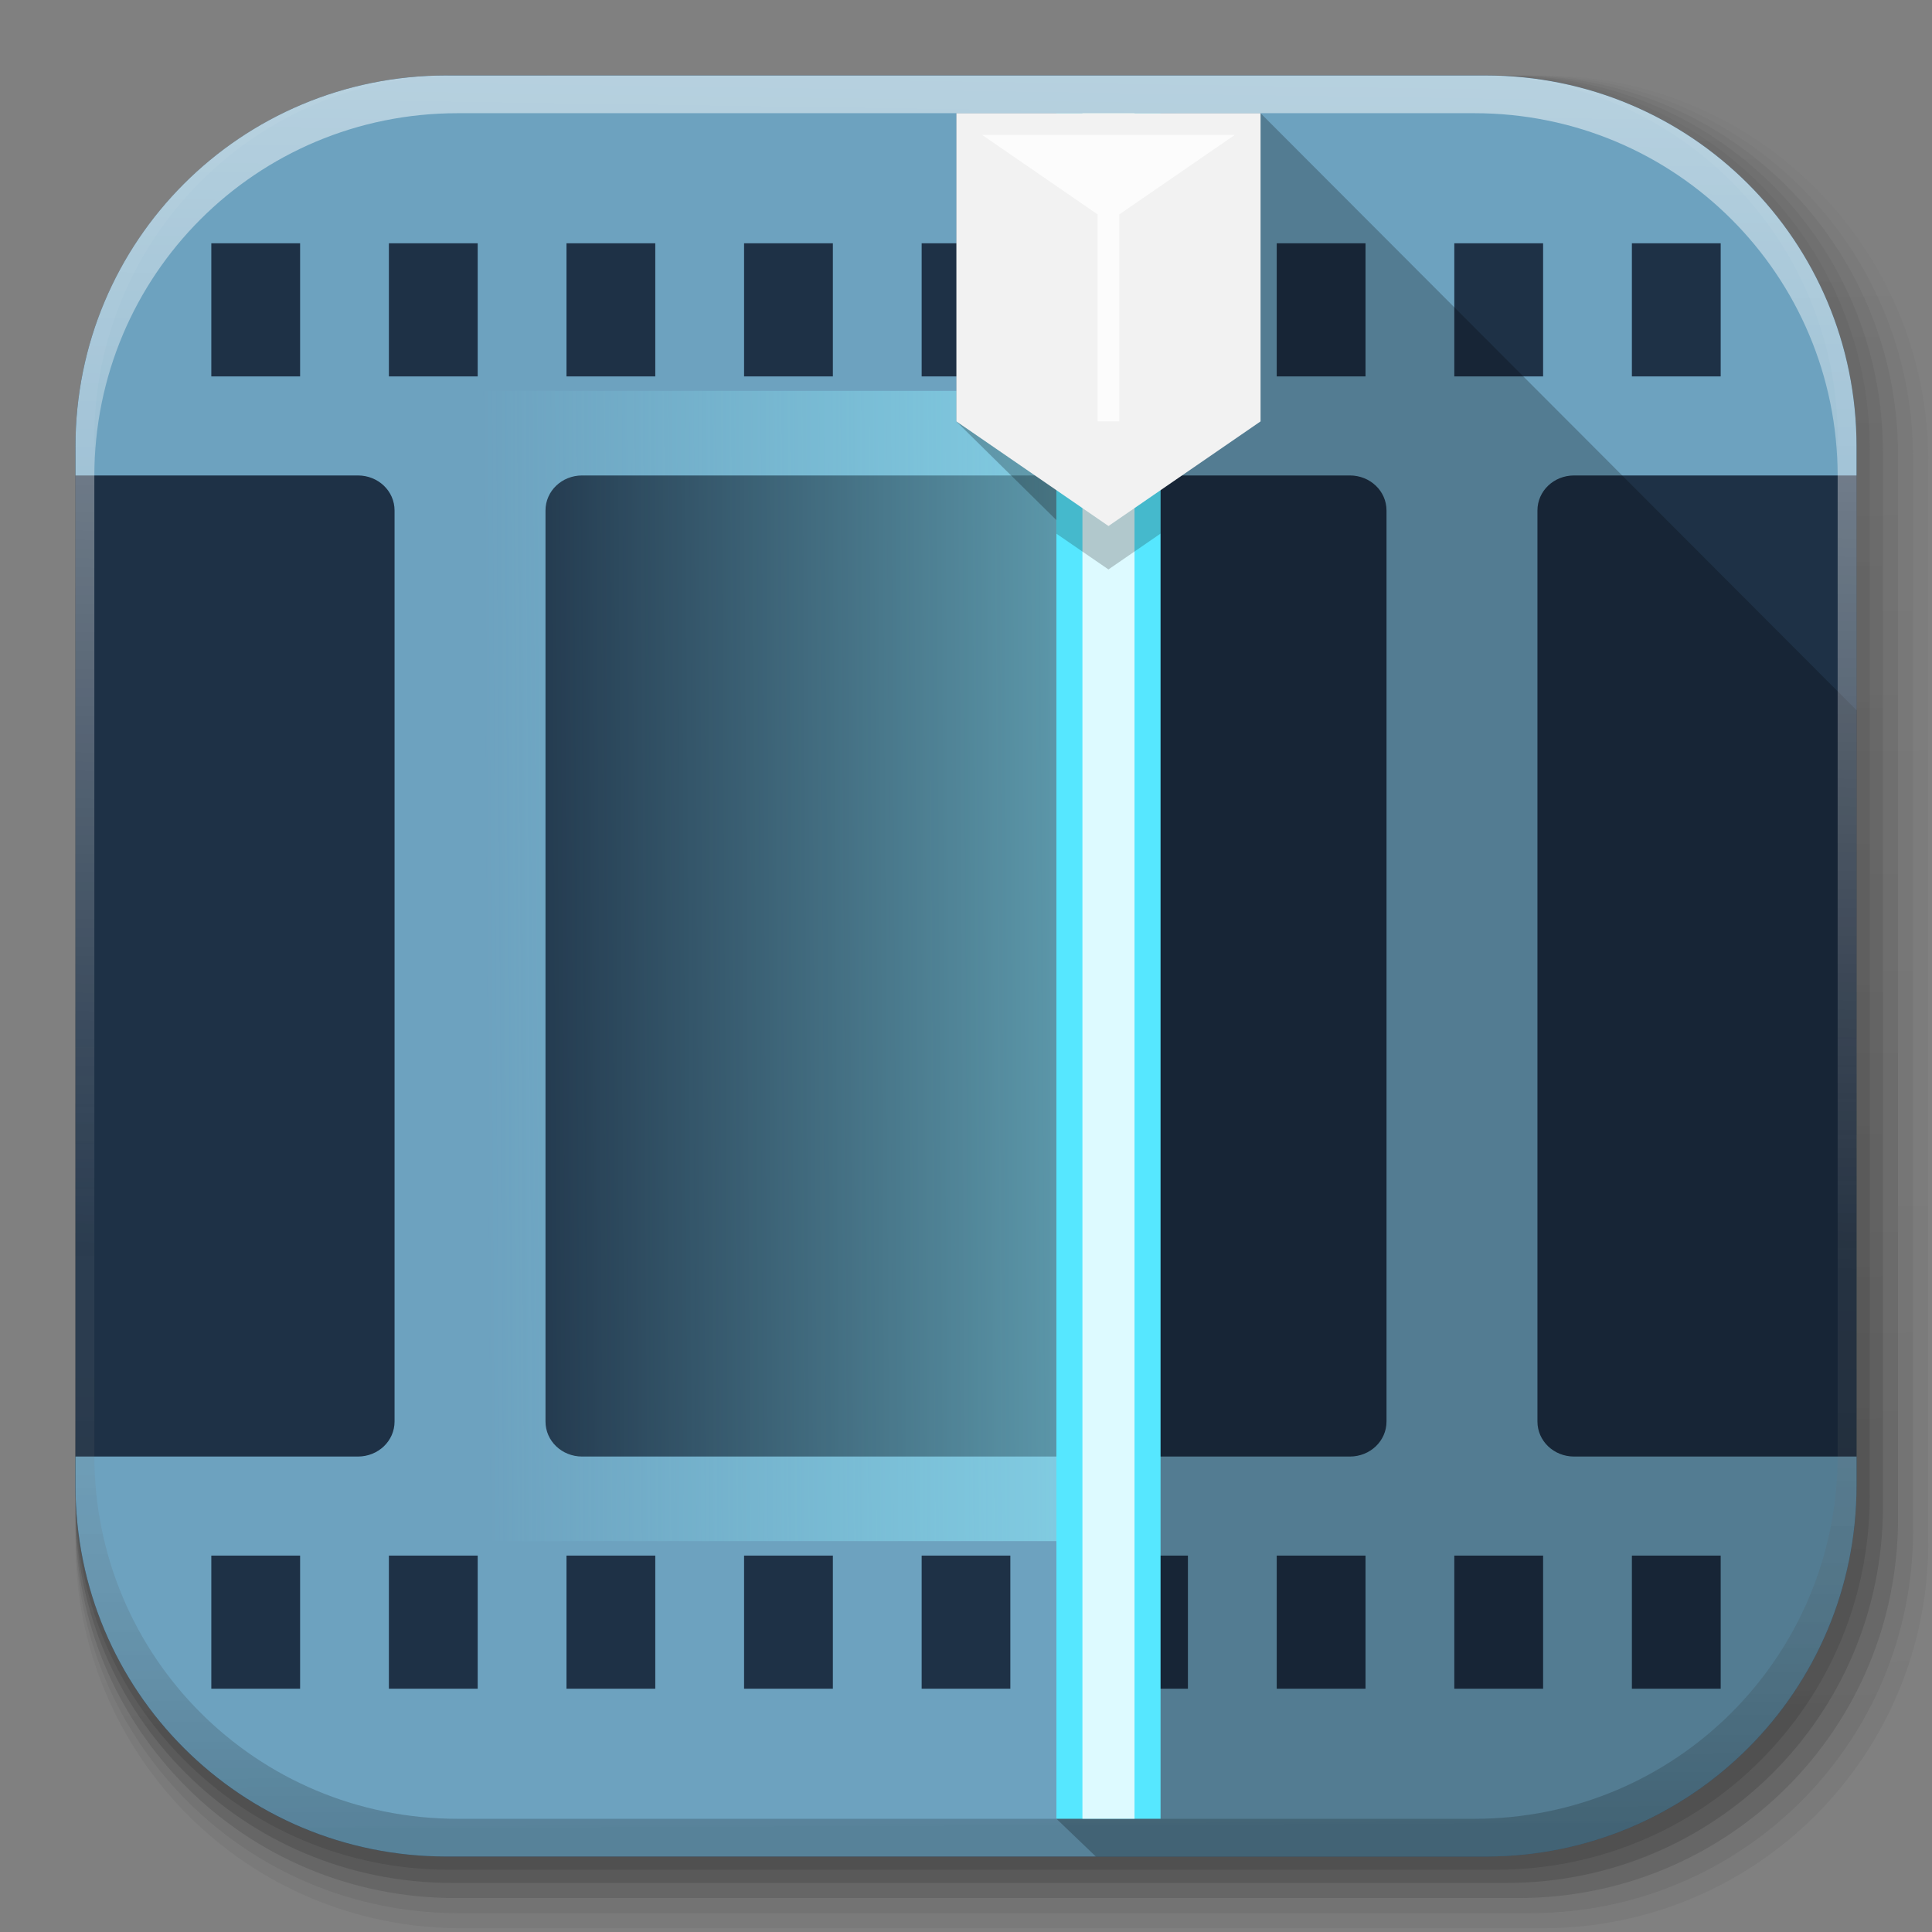 <?xml version="1.0" encoding="UTF-8" standalone="no"?>
<!-- Created with Inkscape (http://www.inkscape.org/) -->

<svg
   xmlns:dc="http://purl.org/dc/elements/1.1/"
   xmlns:cc="http://creativecommons.org/ns#"
   xmlns:rdf="http://www.w3.org/1999/02/22-rdf-syntax-ns#"
   xmlns:svg="http://www.w3.org/2000/svg"
   xmlns="http://www.w3.org/2000/svg"
   xmlns:xlink="http://www.w3.org/1999/xlink"
   xmlns:sodipodi="http://sodipodi.sourceforge.net/DTD/sodipodi-0.dtd"
   xmlns:inkscape="http://www.inkscape.org/namespaces/inkscape"
   inkscape:export-ydpi="100"
   inkscape:export-xdpi="100"
   inkscape:export-filename="/home/alecive/Scrivania/firefoxTest1.png"
   sodipodi:docname="player-video-editor.svg"
   inkscape:version="0.48.3.1 r9886"
   version="1.1"
   id="svg2"
   height="512"
   width="512">
  <rect width="100%" height="100%" fill="#808080" stroke="none"/>
  <sodipodi:namedview
     id="base"
     pagecolor="#ffffff"
     bordercolor="#666666"
     borderopacity="1.0"
     inkscape:pageopacity="0.0"
     inkscape:pageshadow="2"
     inkscape:zoom="0.23378909"
     inkscape:cx="372.71875"
     inkscape:cy="251"
     inkscape:document-units="px"
     inkscape:current-layer="svg2"
     showgrid="false"
     inkscape:window-width="1301"
     inkscape:window-height="744"
     inkscape:window-x="65"
     inkscape:window-y="24"
     inkscape:window-maximized="1"
     inkscape:object-paths="false"
     inkscape:snap-intersection-paths="false"
     inkscape:object-nodes="true"
     inkscape:snap-smooth-nodes="true"
     inkscape:snap-nodes="true" />
  <defs
     id="defs4">
    <linearGradient
       x1="19.245"
       y1="21.031"
       x2="19.36"
       gradientUnits="userSpaceOnUse"
       y2="44.984"
       id="linearGradient2460">
      <stop
         offset="0"
         style="stop-color:#fafafa;stop-opacity:1;"
         id="stop3602" />
      <stop
         offset="1"
         style="stop-color:#f0f0f0;stop-opacity:1;"
         id="stop3604" />
    </linearGradient>
    <linearGradient
       x1="45.448"
       y1="92.54"
       x2="45.448"
       y2="7.017"
       id="ButtonShadow-0-1-1-5-9"
       gradientUnits="userSpaceOnUse"
       gradientTransform="matrix(1.006,0,0,0.994,100,0)">
      <stop
         id="stop3750-8-9-3-6-4"
         style="stop-color:#000000;stop-opacity:1"
         offset="0" />
      <stop
         id="stop3752-5-6-4-2-9"
         style="stop-color:#000000;stop-opacity:0.588"
         offset="1" />
    </linearGradient>
    <linearGradient
       y2="20.626"
       x2="1006.808"
       y1="484.417"
       x1="1012.513"
       gradientTransform="matrix(1.007,0,0,1.007,-810.489,593.137)"
       gradientUnits="userSpaceOnUse"
       id="linearGradient5342-3"
       xlink:href="#ButtonShadow-0-1-1-5-9"
       inkscape:collect="always" />
    <linearGradient
       inkscape:collect="always"
       xlink:href="#linearGradient3737-9"
       id="linearGradient4084-8"
       gradientUnits="userSpaceOnUse"
       gradientTransform="translate(778.6,-360.56)"
       x1="993.439"
       y1="51.512"
       x2="988.786"
       y2="363.738" />
    <linearGradient
       id="linearGradient3737-9">
      <stop
         id="stop3739-7"
         style="stop-color:#ffffff;stop-opacity:1"
         offset="0" />
      <stop
         id="stop3741-4"
         style="stop-color:#ffffff;stop-opacity:0"
         offset="1" />
    </linearGradient>
    <linearGradient
       inkscape:collect="always"
       xlink:href="#linearGradient4046-3"
       id="linearGradient4086-12"
       gradientUnits="userSpaceOnUse"
       x1="1764.649"
       y1="155.597"
       x2="1763.69"
       y2="-55.941" />
    <linearGradient
       id="linearGradient4046-3">
      <stop
         id="stop4048-7"
         style="stop-color:#000000;stop-opacity:1;"
         offset="0" />
      <stop
         id="stop4050-73"
         style="stop-color:#ffffff;stop-opacity:0.2"
         offset="1" />
    </linearGradient>
    <linearGradient
       y2="36.644"
       x2="19.36"
       y1="6.295"
       x1="18.93"
       gradientTransform="matrix(12.103,0,0,12.103,-34.468,-46.187)"
       gradientUnits="userSpaceOnUse"
       id="linearGradient3157"
       xlink:href="#linearGradient2460"
       inkscape:collect="always" />
    <linearGradient
       y2="36.644"
       x2="19.36"
       y1="6.295"
       x1="18.93"
       gradientTransform="matrix(12.103,0,0,12.103,-34.468,-46.187)"
       gradientUnits="userSpaceOnUse"
       id="linearGradient3480"
       xlink:href="#linearGradient2460"
       inkscape:collect="always" />
    <linearGradient
       gradientTransform="translate(-110,0)"
       gradientUnits="userSpaceOnUse"
       xlink:href="#ButtonColor"
       id="linearGradient3686"
       y2="20"
       x2="230.625"
       y1="492"
       x1="228.312" />
    <linearGradient
       gradientTransform="matrix(1.017,0,0,1.017,-1.103,-1.103)"
       gradientUnits="userSpaceOnUse"
       id="ButtonColor"
       y2="5.425"
       x2="58.65"
       y1="122"
       x1="58.65">
      <stop
         offset="0"
         style="stop-color:#1e1e1e;stop-opacity:1;"
         id="stop3189" />
      <stop
         offset="1"
         style="stop-color:#5a5a5a;stop-opacity:1;"
         id="stop3191" />
    </linearGradient>
    <linearGradient
       inkscape:collect="always"
       xlink:href="#ButtonColor"
       id="linearGradient3499"
       gradientUnits="userSpaceOnUse"
       gradientTransform="translate(-6,-6)"
       x1="48"
       y1="90"
       x2="48"
       y2="5.988" />
    <radialGradient
       r="28"
       fy="48"
       fx="48"
       cy="48"
       cx="48"
       gradientTransform="matrix(1.143,0,0,0.857,-6.857,3.857)"
       gradientUnits="userSpaceOnUse"
       id="radialGradient4285"
       xlink:href="#linearGradient3720"
       inkscape:collect="always" />
    <linearGradient
       id="linearGradient3720">
      <stop
         offset="0"
         style="stop-color:#efad51;stop-opacity:1"
         id="stop3722" />
      <stop
         offset="1"
         style="stop-color:#d56616;stop-opacity:1"
         id="stop3724" />
    </linearGradient>
    <radialGradient
       inkscape:collect="always"
       xlink:href="#linearGradient3720"
       id="radialGradient4303"
       gradientUnits="userSpaceOnUse"
       gradientTransform="matrix(6.422,0,0,4.816,-52.245,7.959)"
       cx="48"
       cy="48"
       fx="48"
       fy="48"
       r="28" />
    <radialGradient
       r="28"
       fy="48"
       fx="48"
       cy="48"
       cx="48"
       gradientTransform="matrix(5.306,0,0,3.98,1.306,51.051)"
       gradientUnits="userSpaceOnUse"
       id="radialGradient4328"
       xlink:href="#linearGradient3720"
       inkscape:collect="always" />
    <radialGradient
       r="28"
       fy="48"
       fx="48"
       cy="48"
       cx="48"
       gradientTransform="matrix(5.306,0,0,3.98,1.306,-211.807)"
       gradientUnits="userSpaceOnUse"
       id="radialGradient4334"
       xlink:href="#linearGradient3720"
       inkscape:collect="always" />
    <radialGradient
       r="28"
       fy="48"
       fx="48"
       cy="48"
       cx="48"
       gradientTransform="matrix(5.306,0,0,3.98,1.306,313.908)"
       gradientUnits="userSpaceOnUse"
       id="radialGradient4336"
       xlink:href="#linearGradient3720"
       inkscape:collect="always" />
    <radialGradient
       r="28"
       fy="48"
       fx="48"
       cy="48"
       cx="48"
       gradientTransform="matrix(0,-5.306,3.98,0,51.051,510.694)"
       gradientUnits="userSpaceOnUse"
       id="radialGradient4341"
       xlink:href="#linearGradient3720"
       inkscape:collect="always" />
    <linearGradient
       inkscape:collect="always"
       xlink:href="#ButtonShadow-0-1-1-5-9-8"
       id="linearGradient4114-2-6-1"
       gradientUnits="userSpaceOnUse"
       gradientTransform="matrix(1.032,0,0,1.032,-830.864,592.678)"
       x1="1012.513"
       y1="484.417"
       x2="1006.808"
       y2="20.626" />
    <linearGradient
       x1="45.448"
       y1="92.54"
       x2="45.448"
       y2="7.017"
       id="ButtonShadow-0-1-1-5-9-8"
       gradientUnits="userSpaceOnUse"
       gradientTransform="matrix(1.006,0,0,0.994,100,0)">
      <stop
         id="stop3750-8-9-3-6-4-0"
         style="stop-color:#323232;stop-opacity:1;"
         offset="0" />
      <stop
         id="stop3752-5-6-4-2-9-5"
         style="stop-color:#646464;stop-opacity:1;"
         offset="1" />
    </linearGradient>
    <linearGradient
       inkscape:collect="always"
       xlink:href="#ButtonShadow-0-1-1-5-9-8"
       id="linearGradient4112-2-6-6"
       gradientUnits="userSpaceOnUse"
       gradientTransform="matrix(1.04,0,0,1.04,-837.951,592.518)"
       x1="1012.513"
       y1="484.417"
       x2="1006.808"
       y2="20.626" />
    <linearGradient
       x1="45.448"
       y1="92.54"
       x2="45.448"
       y2="7.017"
       id="linearGradient4718"
       gradientUnits="userSpaceOnUse"
       gradientTransform="matrix(1.006,0,0,0.994,100,0)">
      <stop
         id="stop4720"
         style="stop-color:#000000;stop-opacity:1"
         offset="0" />
      <stop
         id="stop4722"
         style="stop-color:#000000;stop-opacity:0.588"
         offset="1" />
    </linearGradient>
    <linearGradient
       inkscape:collect="always"
       xlink:href="#ButtonShadow-0-1-1-5-9-8"
       id="linearGradient4110-6-7-4"
       gradientUnits="userSpaceOnUse"
       gradientTransform="matrix(1.023,0,0,1.023,-823.777,592.838)"
       x1="1012.513"
       y1="484.417"
       x2="1006.808"
       y2="20.626" />
    <linearGradient
       x1="45.448"
       y1="92.54"
       x2="45.448"
       y2="7.017"
       id="linearGradient4725"
       gradientUnits="userSpaceOnUse"
       gradientTransform="matrix(1.006,0,0,0.994,100,0)">
      <stop
         id="stop4727"
         style="stop-color:#000000;stop-opacity:1"
         offset="0" />
      <stop
         id="stop4729"
         style="stop-color:#000000;stop-opacity:0.588"
         offset="1" />
    </linearGradient>
    <linearGradient
       inkscape:collect="always"
       xlink:href="#ButtonShadow-0-1-1-5-9-8"
       id="linearGradient4116-6-3-8"
       gradientUnits="userSpaceOnUse"
       gradientTransform="matrix(1.015,0,0,1.015,-816.69,592.997)"
       x1="1012.513"
       y1="484.417"
       x2="1006.808"
       y2="20.626" />
    <linearGradient
       x1="45.448"
       y1="92.54"
       x2="45.448"
       y2="7.017"
       id="linearGradient4732"
       gradientUnits="userSpaceOnUse"
       gradientTransform="matrix(1.006,0,0,0.994,100,0)">
      <stop
         id="stop4734"
         style="stop-color:#000000;stop-opacity:1"
         offset="0" />
      <stop
         id="stop4736"
         style="stop-color:#000000;stop-opacity:0.588"
         offset="1" />
    </linearGradient>
    <linearGradient
       y2="20.626"
       x2="1006.808"
       y1="484.417"
       x1="1012.513"
       gradientTransform="matrix(1.007,0,0,1.007,-810.489,593.137)"
       gradientUnits="userSpaceOnUse"
       id="linearGradient5342-3-4"
       xlink:href="#ButtonShadow-0-1-1-5-9-8"
       inkscape:collect="always" />
    <linearGradient
       x1="45.448"
       y1="92.54"
       x2="45.448"
       y2="7.017"
       id="linearGradient4739"
       gradientUnits="userSpaceOnUse"
       gradientTransform="matrix(1.006,0,0,0.994,100,0)">
      <stop
         id="stop4741"
         style="stop-color:#000000;stop-opacity:1"
         offset="0" />
      <stop
         id="stop4743"
         style="stop-color:#000000;stop-opacity:0.588"
         offset="1" />
    </linearGradient>
    <linearGradient
       inkscape:collect="always"
       xlink:href="#ButtonShadow-0-1-1-5-9-8"
       id="linearGradient4751"
       gradientUnits="userSpaceOnUse"
       gradientTransform="matrix(1.007,0,0,1.007,-810.489,593.137)"
       x1="1012.513"
       y1="484.417"
       x2="1006.808"
       y2="20.626" />
    <linearGradient
       y2="118.312"
       x2="602"
       y1="121.25"
       x1="130"
       gradientTransform="matrix(0,-1,1,0,0,622)"
       gradientUnits="userSpaceOnUse"
       id="linearGradient4898"
       xlink:href="#ButtonColor"
       inkscape:collect="always" />
    <linearGradient
       y2="118.312"
       x2="602"
       y1="121.25"
       x1="130"
       gradientTransform="matrix(0,-1,1,0,0,622)"
       gradientUnits="userSpaceOnUse"
       id="linearGradient4940"
       xlink:href="#ButtonColor"
       inkscape:collect="always" />
    <linearGradient
       y2="20.626"
       x2="1006.808"
       y1="484.417"
       x1="1012.513"
       gradientTransform="matrix(1.04,0,0,1.04,-849.936,0.401)"
       gradientUnits="userSpaceOnUse"
       id="linearGradient4953"
       xlink:href="#ButtonShadow-0-1-1-5-9-8"
       inkscape:collect="always" />
    <linearGradient
       y2="20.626"
       x2="1006.808"
       y1="484.417"
       x1="1012.513"
       gradientTransform="matrix(1.032,0,0,1.032,-842.849,0.561)"
       gradientUnits="userSpaceOnUse"
       id="linearGradient4956"
       xlink:href="#ButtonShadow-0-1-1-5-9-8"
       inkscape:collect="always" />
    <linearGradient
       y2="20.626"
       x2="1006.808"
       y1="484.417"
       x1="1012.513"
       gradientTransform="matrix(1.015,0,0,1.015,-828.675,0.88)"
       gradientUnits="userSpaceOnUse"
       id="linearGradient4959"
       xlink:href="#ButtonShadow-0-1-1-5-9-8"
       inkscape:collect="always" />
    <linearGradient
       y2="20.626"
       x2="1006.808"
       y1="484.417"
       x1="1012.513"
       gradientTransform="matrix(1.007,0,0,1.007,-822.474,1.02)"
       gradientUnits="userSpaceOnUse"
       id="linearGradient4962"
       xlink:href="#ButtonShadow-0-1-1-5-9-8"
       inkscape:collect="always" />
    <linearGradient
       y2="20.626"
       x2="1006.808"
       y1="484.417"
       x1="1012.513"
       gradientTransform="matrix(1.023,0,0,1.023,-835.762,0.72)"
       gradientUnits="userSpaceOnUse"
       id="linearGradient4965"
       xlink:href="#ButtonShadow-0-1-1-5-9-8"
       inkscape:collect="always" />
    <linearGradient
       y2="258.59"
       x2="-148.48"
       y1="257.497"
       x1="-318.688"
       gradientTransform="matrix(-1,0,0,1,-20,-8)"
       gradientUnits="userSpaceOnUse"
       id="linearGradient3240-8"
       xlink:href="#linearGradient4031-8-5"
       inkscape:collect="always" />
    <linearGradient
       id="linearGradient4031-8-5">
      <stop
         id="stop4033-4-3"
         offset="0"
         style="stop-color:#91efff;stop-opacity:1;" />
      <stop
         id="stop4035-8-2"
         offset="1"
         style="stop-color:#91efff;stop-opacity:0;" />
    </linearGradient>
    <linearGradient
       inkscape:collect="always"
       xlink:href="#linearGradient4031-8-5"
       id="linearGradient3932"
       gradientUnits="userSpaceOnUse"
       gradientTransform="matrix(-1,0,0,1,58,-24.5)"
       x1="32"
       y1="39"
       x2="58"
       y2="39" />
    <linearGradient
       y2="258.59"
       x2="-148.48"
       y1="257.497"
       x1="-318.688"
       gradientTransform="matrix(-1,0,0,1,-20,-8)"
       gradientUnits="userSpaceOnUse"
       id="linearGradient5187"
       xlink:href="#linearGradient4031-8-5"
       inkscape:collect="always" />
  </defs>
  <g
     id="g4103"
     transform="translate(-11.985,-592.117)">
    <path
       id="rect6191"
       transform="translate(11.985,592.117)"
       d="M 122.281 20 C 65.612 20 20 65.612 20 122.281 L 20 408.719 C 20 465.388 65.612 511 122.281 511 L 408.719 511 C 465.388 511 511 465.388 511 408.719 L 511 122.281 C 511 65.612 465.388 20 408.719 20 L 122.281 20 z M 56 64.469 L 79.531 64.469 L 79.531 99.75 L 56 99.75 L 56 64.469 z M 103.062 64.469 L 126.594 64.469 L 126.594 99.75 L 103.062 99.75 L 103.062 64.469 z M 150.125 64.469 L 173.656 64.469 L 173.656 99.75 L 150.125 99.75 L 150.125 64.469 z M 197.188 64.469 L 220.719 64.469 L 220.719 99.75 L 197.188 99.75 L 197.188 64.469 z M 244.25 64.469 L 267.75 64.469 L 267.75 99.75 L 244.25 99.75 L 244.25 64.469 z M 291.281 64.469 L 314.812 64.469 L 314.812 99.75 L 291.281 99.75 L 291.281 64.469 z M 338.344 64.469 L 361.875 64.469 L 361.875 99.75 L 338.344 99.75 L 338.344 64.469 z M 385.406 64.469 L 408.938 64.469 L 408.938 99.75 L 385.406 99.75 L 385.406 64.469 z M 432.469 64.469 L 456 64.469 L 456 99.75 L 432.469 99.75 L 432.469 64.469 z M 56 412.25 L 79.531 412.25 L 79.531 447.531 L 56 447.531 L 56 412.25 z M 103.062 412.25 L 126.594 412.25 L 126.594 447.531 L 103.062 447.531 L 103.062 412.25 z M 150.125 412.25 L 173.656 412.25 L 173.656 447.531 L 150.125 447.531 L 150.125 412.25 z M 197.188 412.25 L 220.719 412.25 L 220.719 447.531 L 197.188 447.531 L 197.188 412.25 z M 244.25 412.25 L 267.75 412.25 L 267.75 447.531 L 244.25 447.531 L 244.25 412.25 z M 291.281 412.25 L 314.812 412.25 L 314.812 447.531 L 291.281 447.531 L 291.281 412.25 z M 338.344 412.25 L 361.875 412.25 L 361.875 447.531 L 338.344 447.531 L 338.344 412.25 z M 385.406 412.25 L 408.938 412.25 L 408.938 447.531 L 385.406 447.531 L 385.406 412.25 z M 432.469 412.25 L 456 412.25 L 456 447.531 L 432.469 447.531 L 432.469 412.25 z "
       style="opacity:0.08;color:#000000;fill:url(#linearGradient4953);fill-opacity:1;fill-rule:nonzero;stroke:none;stroke-width:1.5;marker:none;visibility:visible;display:inline;overflow:visible;enable-background:accumulate" />
    <path
       id="rect6187"
       transform="translate(11.985,592.117)"
       d="M 121.469 20 C 65.261 20 20 65.261 20 121.469 L 20 405.531 C 20 461.739 65.261 507 121.469 507 L 405.531 507 C 461.739 507 507 461.739 507 405.531 L 507 121.469 C 507 65.261 461.739 20 405.531 20 L 121.469 20 z M 56 64.469 L 79.531 64.469 L 79.531 99.75 L 56 99.75 L 56 64.469 z M 103.062 64.469 L 126.594 64.469 L 126.594 99.75 L 103.062 99.75 L 103.062 64.469 z M 150.125 64.469 L 173.656 64.469 L 173.656 99.75 L 150.125 99.75 L 150.125 64.469 z M 197.188 64.469 L 220.719 64.469 L 220.719 99.75 L 197.188 99.75 L 197.188 64.469 z M 244.25 64.469 L 267.75 64.469 L 267.75 99.75 L 244.25 99.75 L 244.25 64.469 z M 291.281 64.469 L 314.812 64.469 L 314.812 99.75 L 291.281 99.75 L 291.281 64.469 z M 338.344 64.469 L 361.875 64.469 L 361.875 99.75 L 338.344 99.75 L 338.344 64.469 z M 385.406 64.469 L 408.938 64.469 L 408.938 99.75 L 385.406 99.75 L 385.406 64.469 z M 432.469 64.469 L 456 64.469 L 456 99.75 L 432.469 99.75 L 432.469 64.469 z M 56 412.25 L 79.531 412.25 L 79.531 447.531 L 56 447.531 L 56 412.25 z M 103.062 412.25 L 126.594 412.25 L 126.594 447.531 L 103.062 447.531 L 103.062 412.25 z M 150.125 412.25 L 173.656 412.25 L 173.656 447.531 L 150.125 447.531 L 150.125 412.25 z M 197.188 412.25 L 220.719 412.25 L 220.719 447.531 L 197.188 447.531 L 197.188 412.25 z M 244.25 412.25 L 267.75 412.25 L 267.75 447.531 L 244.25 447.531 L 244.25 412.25 z M 291.281 412.25 L 314.812 412.25 L 314.812 447.531 L 291.281 447.531 L 291.281 412.25 z M 338.344 412.25 L 361.875 412.25 L 361.875 447.531 L 338.344 447.531 L 338.344 412.25 z M 385.406 412.25 L 408.938 412.25 L 408.938 447.531 L 385.406 447.531 L 385.406 412.25 z M 432.469 412.25 L 456 412.25 L 456 447.531 L 432.469 447.531 L 432.469 412.25 z "
       style="opacity:0.1;color:#000000;fill:url(#linearGradient4956);fill-opacity:1;fill-rule:nonzero;stroke:none;stroke-width:1.5;marker:none;visibility:visible;display:inline;overflow:visible;enable-background:accumulate" />
    <path
       id="rect6183"
       transform="translate(11.985,592.117)"
       d="M 120.625 20 C 64.879 20 20 64.879 20 120.625 L 20 402.375 C 20 458.121 64.879 503 120.625 503 L 402.375 503 C 458.121 503 503 458.121 503 402.375 L 503 120.625 C 503 64.879 458.121 20 402.375 20 L 120.625 20 z M 56 64.469 L 79.531 64.469 L 79.531 99.75 L 56 99.75 L 56 64.469 z M 103.062 64.469 L 126.594 64.469 L 126.594 99.75 L 103.062 99.75 L 103.062 64.469 z M 150.125 64.469 L 173.656 64.469 L 173.656 99.75 L 150.125 99.75 L 150.125 64.469 z M 197.188 64.469 L 220.719 64.469 L 220.719 99.75 L 197.188 99.75 L 197.188 64.469 z M 244.25 64.469 L 267.75 64.469 L 267.75 99.75 L 244.25 99.75 L 244.25 64.469 z M 291.281 64.469 L 314.812 64.469 L 314.812 99.75 L 291.281 99.75 L 291.281 64.469 z M 338.344 64.469 L 361.875 64.469 L 361.875 99.75 L 338.344 99.75 L 338.344 64.469 z M 385.406 64.469 L 408.938 64.469 L 408.938 99.75 L 385.406 99.75 L 385.406 64.469 z M 432.469 64.469 L 456 64.469 L 456 99.75 L 432.469 99.75 L 432.469 64.469 z M 56 412.25 L 79.531 412.25 L 79.531 447.531 L 56 447.531 L 56 412.25 z M 103.062 412.25 L 126.594 412.25 L 126.594 447.531 L 103.062 447.531 L 103.062 412.25 z M 150.125 412.25 L 173.656 412.25 L 173.656 447.531 L 150.125 447.531 L 150.125 412.25 z M 197.188 412.25 L 220.719 412.25 L 220.719 447.531 L 197.188 447.531 L 197.188 412.25 z M 244.25 412.25 L 267.75 412.25 L 267.75 447.531 L 244.25 447.531 L 244.25 412.25 z M 291.281 412.25 L 314.812 412.25 L 314.812 447.531 L 291.281 447.531 L 291.281 412.25 z M 338.344 412.25 L 361.875 412.25 L 361.875 447.531 L 338.344 447.531 L 338.344 412.25 z M 385.406 412.25 L 408.938 412.25 L 408.938 447.531 L 385.406 447.531 L 385.406 412.25 z M 432.469 412.25 L 456 412.25 L 456 447.531 L 432.469 447.531 L 432.469 412.25 z "
       style="opacity:0.2;color:#000000;fill:url(#linearGradient4965);fill-opacity:1;fill-rule:nonzero;stroke:none;stroke-width:1.5;marker:none;visibility:visible;display:inline;overflow:visible;enable-background:accumulate" />
    <path
       transform="translate(11.985,592.117)"
       id="rect6179"
       d="M 119.781 20 C 64.497 20 20 64.497 20 119.781 L 20 399.219 C 20 454.503 64.497 499 119.781 499 L 399.219 499 C 454.503 499 499 454.503 499 399.219 L 499 119.781 C 499 64.497 454.503 20 399.219 20 L 119.781 20 z M 56 64.469 L 79.531 64.469 L 79.531 99.75 L 56 99.75 L 56 64.469 z M 103.062 64.469 L 126.594 64.469 L 126.594 99.75 L 103.062 99.75 L 103.062 64.469 z M 150.125 64.469 L 173.656 64.469 L 173.656 99.75 L 150.125 99.75 L 150.125 64.469 z M 197.188 64.469 L 220.719 64.469 L 220.719 99.75 L 197.188 99.75 L 197.188 64.469 z M 244.25 64.469 L 267.75 64.469 L 267.75 99.75 L 244.25 99.75 L 244.25 64.469 z M 291.281 64.469 L 314.812 64.469 L 314.812 99.75 L 291.281 99.75 L 291.281 64.469 z M 338.344 64.469 L 361.875 64.469 L 361.875 99.75 L 338.344 99.75 L 338.344 64.469 z M 385.406 64.469 L 408.938 64.469 L 408.938 99.75 L 385.406 99.75 L 385.406 64.469 z M 432.469 64.469 L 456 64.469 L 456 99.75 L 432.469 99.75 L 432.469 64.469 z M 56 412.25 L 79.531 412.25 L 79.531 447.531 L 56 447.531 L 56 412.25 z M 103.062 412.25 L 126.594 412.25 L 126.594 447.531 L 103.062 447.531 L 103.062 412.25 z M 150.125 412.25 L 173.656 412.25 L 173.656 447.531 L 150.125 447.531 L 150.125 412.25 z M 197.188 412.25 L 220.719 412.25 L 220.719 447.531 L 197.188 447.531 L 197.188 412.25 z M 244.25 412.25 L 267.75 412.25 L 267.75 447.531 L 244.25 447.531 L 244.25 412.25 z M 291.281 412.25 L 314.812 412.25 L 314.812 447.531 L 291.281 447.531 L 291.281 412.25 z M 338.344 412.25 L 361.875 412.25 L 361.875 447.531 L 338.344 447.531 L 338.344 412.25 z M 385.406 412.25 L 408.938 412.25 L 408.938 447.531 L 385.406 447.531 L 385.406 412.25 z M 432.469 412.25 L 456 412.25 L 456 447.531 L 432.469 447.531 L 432.469 412.25 z "
       style="opacity:0.25;color:#000000;fill:url(#linearGradient4959);fill-opacity:1;fill-rule:nonzero;stroke:none;stroke-width:1.5;marker:none;visibility:visible;display:inline;overflow:visible;enable-background:accumulate" />
    <path
       id="rect5574"
       transform="translate(11.985,592.117)"
       d="M 119.062 20 C 64.182 20 20 64.182 20 119.062 L 20 396.438 C 20 451.318 64.182 495.5 119.062 495.5 L 396.438 495.5 C 451.318 495.5 495.5 451.318 495.5 396.438 L 495.5 119.062 C 495.5 64.182 451.318 20 396.438 20 L 119.062 20 z M 56 64.469 L 79.531 64.469 L 79.531 99.75 L 56 99.75 L 56 64.469 z M 103.062 64.469 L 126.594 64.469 L 126.594 99.75 L 103.062 99.75 L 103.062 64.469 z M 150.125 64.469 L 173.656 64.469 L 173.656 99.75 L 150.125 99.75 L 150.125 64.469 z M 197.188 64.469 L 220.719 64.469 L 220.719 99.75 L 197.188 99.75 L 197.188 64.469 z M 244.25 64.469 L 267.75 64.469 L 267.75 99.75 L 244.25 99.75 L 244.25 64.469 z M 291.281 64.469 L 314.812 64.469 L 314.812 99.75 L 291.281 99.75 L 291.281 64.469 z M 338.344 64.469 L 361.875 64.469 L 361.875 99.75 L 338.344 99.75 L 338.344 64.469 z M 385.406 64.469 L 408.938 64.469 L 408.938 99.75 L 385.406 99.75 L 385.406 64.469 z M 432.469 64.469 L 456 64.469 L 456 99.75 L 432.469 99.75 L 432.469 64.469 z M 56 412.25 L 79.531 412.25 L 79.531 447.531 L 56 447.531 L 56 412.25 z M 103.062 412.25 L 126.594 412.25 L 126.594 447.531 L 103.062 447.531 L 103.062 412.25 z M 150.125 412.25 L 173.656 412.25 L 173.656 447.531 L 150.125 447.531 L 150.125 412.25 z M 197.188 412.25 L 220.719 412.25 L 220.719 447.531 L 197.188 447.531 L 197.188 412.25 z M 244.25 412.25 L 267.75 412.25 L 267.75 447.531 L 244.25 447.531 L 244.25 412.25 z M 291.281 412.25 L 314.812 412.25 L 314.812 447.531 L 291.281 447.531 L 291.281 412.25 z M 338.344 412.25 L 361.875 412.25 L 361.875 447.531 L 338.344 447.531 L 338.344 412.25 z M 385.406 412.25 L 408.938 412.25 L 408.938 447.531 L 385.406 447.531 L 385.406 412.25 z M 432.469 412.25 L 456 412.25 L 456 447.531 L 432.469 447.531 L 432.469 412.25 z "
       style="opacity:0.25;color:#000000;fill:url(#linearGradient4962);fill-opacity:1;fill-rule:nonzero;stroke:none;stroke-width:1.5;marker:none;visibility:visible;display:inline;overflow:visible;enable-background:accumulate" />
  </g>
  <path
     id="path5018"
     d="M 20,393.656 C 20,448.133 63.867,492 118.344,492 l 23.062,0 252.25,0 C 448.133,492 492,448.133 492,393.656 l 0,-275.312 C 492,63.867 448.133,20 393.656,20 l -252.25,0 -23.062,0 C 63.867,20 20,63.867 20,118.344 l 0,275.312 z"
     style="color:#000000;fill:#1e3146;fill-opacity:1;fill-rule:nonzero;stroke:none;marker:none;visibility:visible;display:inline;overflow:visible;enable-background:accumulate" />
  <g
     id="layer1"
     inkscape:groupmode="layer"
     inkscape:label="Livello 1"
     transform="translate(0,-540.362)" />
  <g
     id="g2036"
     transform="matrix(1.1,0,0,0.444,95.081,256.393)">
    <g
       id="g3712"
       style="opacity:0.4"
       transform="matrix(1.053,0,0,1.286,-1.263,-13.429)" />
  </g>
  <g
     transform="translate(97.481,231.282)"
     id="g3541" />
  <g
     transform="translate(97.481,231.282)"
     id="g3536" />
  <path
     id="rect5505"
     d="M 118.344 20 C 63.867 20 20 63.867 20 118.344 L 20 126 L 94.844 126 C 100.245 126 104.562 130.137 104.562 135.281 L 104.562 376.719 C 104.562 381.863 100.245 386 94.844 386 L 20 386 L 20 393.656 C 20 448.133 63.867 492 118.344 492 L 141.406 492 L 393.656 492 C 448.133 492 492 448.133 492 393.656 L 492 386 L 417.156 386 C 411.755 386 407.438 381.863 407.438 376.719 L 407.438 135.281 C 407.438 130.137 411.755 126 417.156 126 L 492 126 L 492 118.344 C 492 63.867 448.133 20 393.656 20 L 141.406 20 L 118.344 20 z M 56 64.469 L 79.531 64.469 L 79.531 99.75 L 56 99.75 L 56 64.469 z M 103.062 64.469 L 126.594 64.469 L 126.594 99.75 L 103.062 99.75 L 103.062 64.469 z M 150.125 64.469 L 173.656 64.469 L 173.656 99.75 L 150.125 99.75 L 150.125 64.469 z M 197.188 64.469 L 220.719 64.469 L 220.719 99.75 L 197.188 99.75 L 197.188 64.469 z M 244.25 64.469 L 267.75 64.469 L 267.75 99.75 L 244.25 99.75 L 244.25 64.469 z M 291.281 64.469 L 314.812 64.469 L 314.812 99.75 L 291.281 99.75 L 291.281 64.469 z M 338.344 64.469 L 361.875 64.469 L 361.875 99.75 L 338.344 99.75 L 338.344 64.469 z M 385.406 64.469 L 408.938 64.469 L 408.938 99.75 L 385.406 99.75 L 385.406 64.469 z M 432.469 64.469 L 456 64.469 L 456 99.75 L 432.469 99.75 L 432.469 64.469 z M 154.281 126 L 357.719 126 C 363.12 126 367.438 130.137 367.438 135.281 L 367.438 376.719 C 367.438 381.863 363.12 386 357.719 386 L 154.281 386 C 148.88 386 144.562 381.863 144.562 376.719 L 144.562 135.281 C 144.562 130.137 148.88 126 154.281 126 z M 56 412.25 L 79.531 412.25 L 79.531 447.531 L 56 447.531 L 56 412.25 z M 103.062 412.25 L 126.594 412.25 L 126.594 447.531 L 103.062 447.531 L 103.062 412.25 z M 150.125 412.25 L 173.656 412.25 L 173.656 447.531 L 150.125 447.531 L 150.125 412.25 z M 197.188 412.25 L 220.719 412.25 L 220.719 447.531 L 197.188 447.531 L 197.188 412.25 z M 244.25 412.25 L 267.75 412.25 L 267.75 447.531 L 244.25 447.531 L 244.25 412.25 z M 291.281 412.25 L 314.812 412.25 L 314.812 447.531 L 291.281 447.531 L 291.281 412.25 z M 338.344 412.25 L 361.875 412.25 L 361.875 447.531 L 338.344 447.531 L 338.344 412.25 z M 385.406 412.25 L 408.938 412.25 L 408.938 447.531 L 385.406 447.531 L 385.406 412.25 z M 432.469 412.25 L 456 412.25 L 456 447.531 L 432.469 447.531 L 432.469 412.25 z "
     style="color:#000000;fill:#6da2bf;fill-opacity:1;fill-rule:nonzero;stroke:none;marker:none;visibility:visible;display:inline;overflow:visible;enable-background:accumulate" />
  <path
     id="path5121"
     d="M 21.094 103.594 C 20.375 108.408 20 113.324 20 118.344 L 20 393.656 C 20 398.676 20.375 403.592 21.094 408.406 L 279.969 408.406 L 279.969 103.594 L 21.094 103.594 z "
     style="color:#000000;fill:url(#linearGradient5187);fill-opacity:1;fill-rule:evenodd;stroke:none;marker:none;visibility:visible;display:inline;overflow:visible;enable-background:accumulate;stroke-width:6;opacity:0.6" />
  <g
     id="g4076"
     transform="translate(-605.519,-353.968)">
    <g
       transform="translate(-926.668,684.384)"
       id="g4038" />
  </g>
  <path
     style="color:#000000;fill:#000000;fill-opacity:0.235;fill-rule:evenodd;stroke:none;stroke-width:6;marker:none;visibility:visible;display:inline;overflow:visible;enable-background:accumulate"
     d="m 253.438,30 0,81.688 26.531,26.156 0,344.156 10.438,10 103.25,0 C 448.133,492 492,448.133 492,393.656 L 492,188.219 334.062,30 l -26.5,0 -27.594,0 z"
     id="path5298"
     inkscape:connector-curvature="0"
     sodipodi:nodetypes="cccccssccccc" />
  <path
     style="color:#000000;fill:#56e7ff;fill-opacity:1;fill-rule:evenodd;stroke:none;stroke-width:6;marker:none;visibility:visible;display:inline;overflow:visible;enable-background:accumulate"
     d="m 279.955,30 27.603,0 0,452 -27.603,0 z"
     id="rect4394"
     inkscape:connector-curvature="0"
     sodipodi:nodetypes="ccccc" />
  <path
     sodipodi:nodetypes="ccccc"
     inkscape:connector-curvature="0"
     id="path4469"
     d="m 286.855,30 13.802,0 0,452 -13.802,0 z"
     style="opacity:0.8;color:#000000;fill:#ffffff;fill-opacity:1;fill-rule:evenodd;stroke:none;stroke-width:6;marker:none;visibility:visible;display:inline;overflow:visible;enable-background:accumulate" />
  <path
     inkscape:connector-curvature="0"
     id="path4440"
     d="m 279.969,30 0,111.438 13.781,9.469 13.812,-9.5 0,-111.406 -27.594,0 z"
     style="opacity:0.2;color:#000000;fill:#000000;fill-opacity:1;fill-rule:evenodd;stroke:none;stroke-width:2;marker:none;visibility:visible;display:inline;overflow:visible;enable-background:accumulate" />
  <path
     style="color:#000000;fill:#f2f2f2;fill-opacity:1;fill-rule:evenodd;stroke:none;stroke-width:6;marker:none;visibility:visible;display:inline;overflow:visible;enable-background:accumulate"
     d="m 253.451,30 80.611,0 0,81.675 -40.305,27.725 -40.305,-27.725 z"
     id="rect4426"
     inkscape:connector-curvature="0"
     sodipodi:nodetypes="cccccc" />
  <path
     style="opacity:0.8;color:#000000;fill:#ffffff;fill-opacity:1;fill-rule:evenodd;stroke:none;stroke-width:6;marker:none;visibility:visible;display:inline;overflow:visible;enable-background:accumulate"
     d="m 260.288,35.758 30.589,21.052 0,54.88 5.758,0 0,-54.88 30.589,-21.052 z"
     id="path4429"
     inkscape:connector-curvature="0"
     sodipodi:nodetypes="ccccccc" />
  <g
     id="g4076-9"
     transform="translate(-605.519,-353.968)">
    <g
       transform="translate(-926.668,684.384)"
       id="g4038-9">
      <path
         inkscape:connector-curvature="0"
         style="opacity:0.5;color:#000000;fill:url(#linearGradient4084-8);fill-opacity:1;fill-rule:nonzero;stroke:none;stroke-width:1.5;marker:none;visibility:visible;display:inline;overflow:visible;enable-background:accumulate"
         d="m 1650.499,-310.416 c -54.477,0 -98.312,43.836 -98.312,98.312 l 0,275.344 c 0,54.477 43.836,98.344 98.312,98.344 l 2.938,0 c -53.322,0 -96.25,-42.928 -96.25,-96.25 l 0,-269.5 c 0,-53.322 42.928,-96.25 96.25,-96.25 l 269.5,0 c 53.322,0 96.25,42.928 96.25,96.25 l 0,269.5 c 0,53.323 -42.928,96.25 -96.25,96.25 l 2.906,0 c 54.477,0 98.344,-43.867 98.344,-98.344 l 0,-275.344 c 0,-54.477 -43.867,-98.312 -98.344,-98.312 l -275.344,0 z"
         id="rect6809-2-3" />
      <path
         id="path3981-7"
         d="m 1650.499,161.584 c -54.477,0 -98.312,-43.836 -98.312,-98.313 l 0,-275.344 c 0,-54.477 43.836,-98.344 98.312,-98.344 l 2.938,0 c -53.322,0 -96.25,42.928 -96.25,96.25 l 0,269.5 c 0,53.323 42.928,96.25 96.25,96.25 l 269.5,0 c 53.322,0 96.25,-42.928 96.25,-96.25 l 0,-269.5 c 0,-53.322 -42.928,-96.25 -96.25,-96.25 l 2.906,0 c 54.477,0 98.344,43.867 98.344,98.344 l 0,275.344 c 0,54.477 -43.867,98.313 -98.344,98.313 l -275.344,0 z"
         style="opacity:0.2;color:#000000;fill:url(#linearGradient4086-12);fill-opacity:1;fill-rule:nonzero;stroke:none;stroke-width:1.5;marker:none;visibility:visible;display:inline;overflow:visible;enable-background:accumulate"
         inkscape:connector-curvature="0" />
    </g>
  </g>
</svg>
